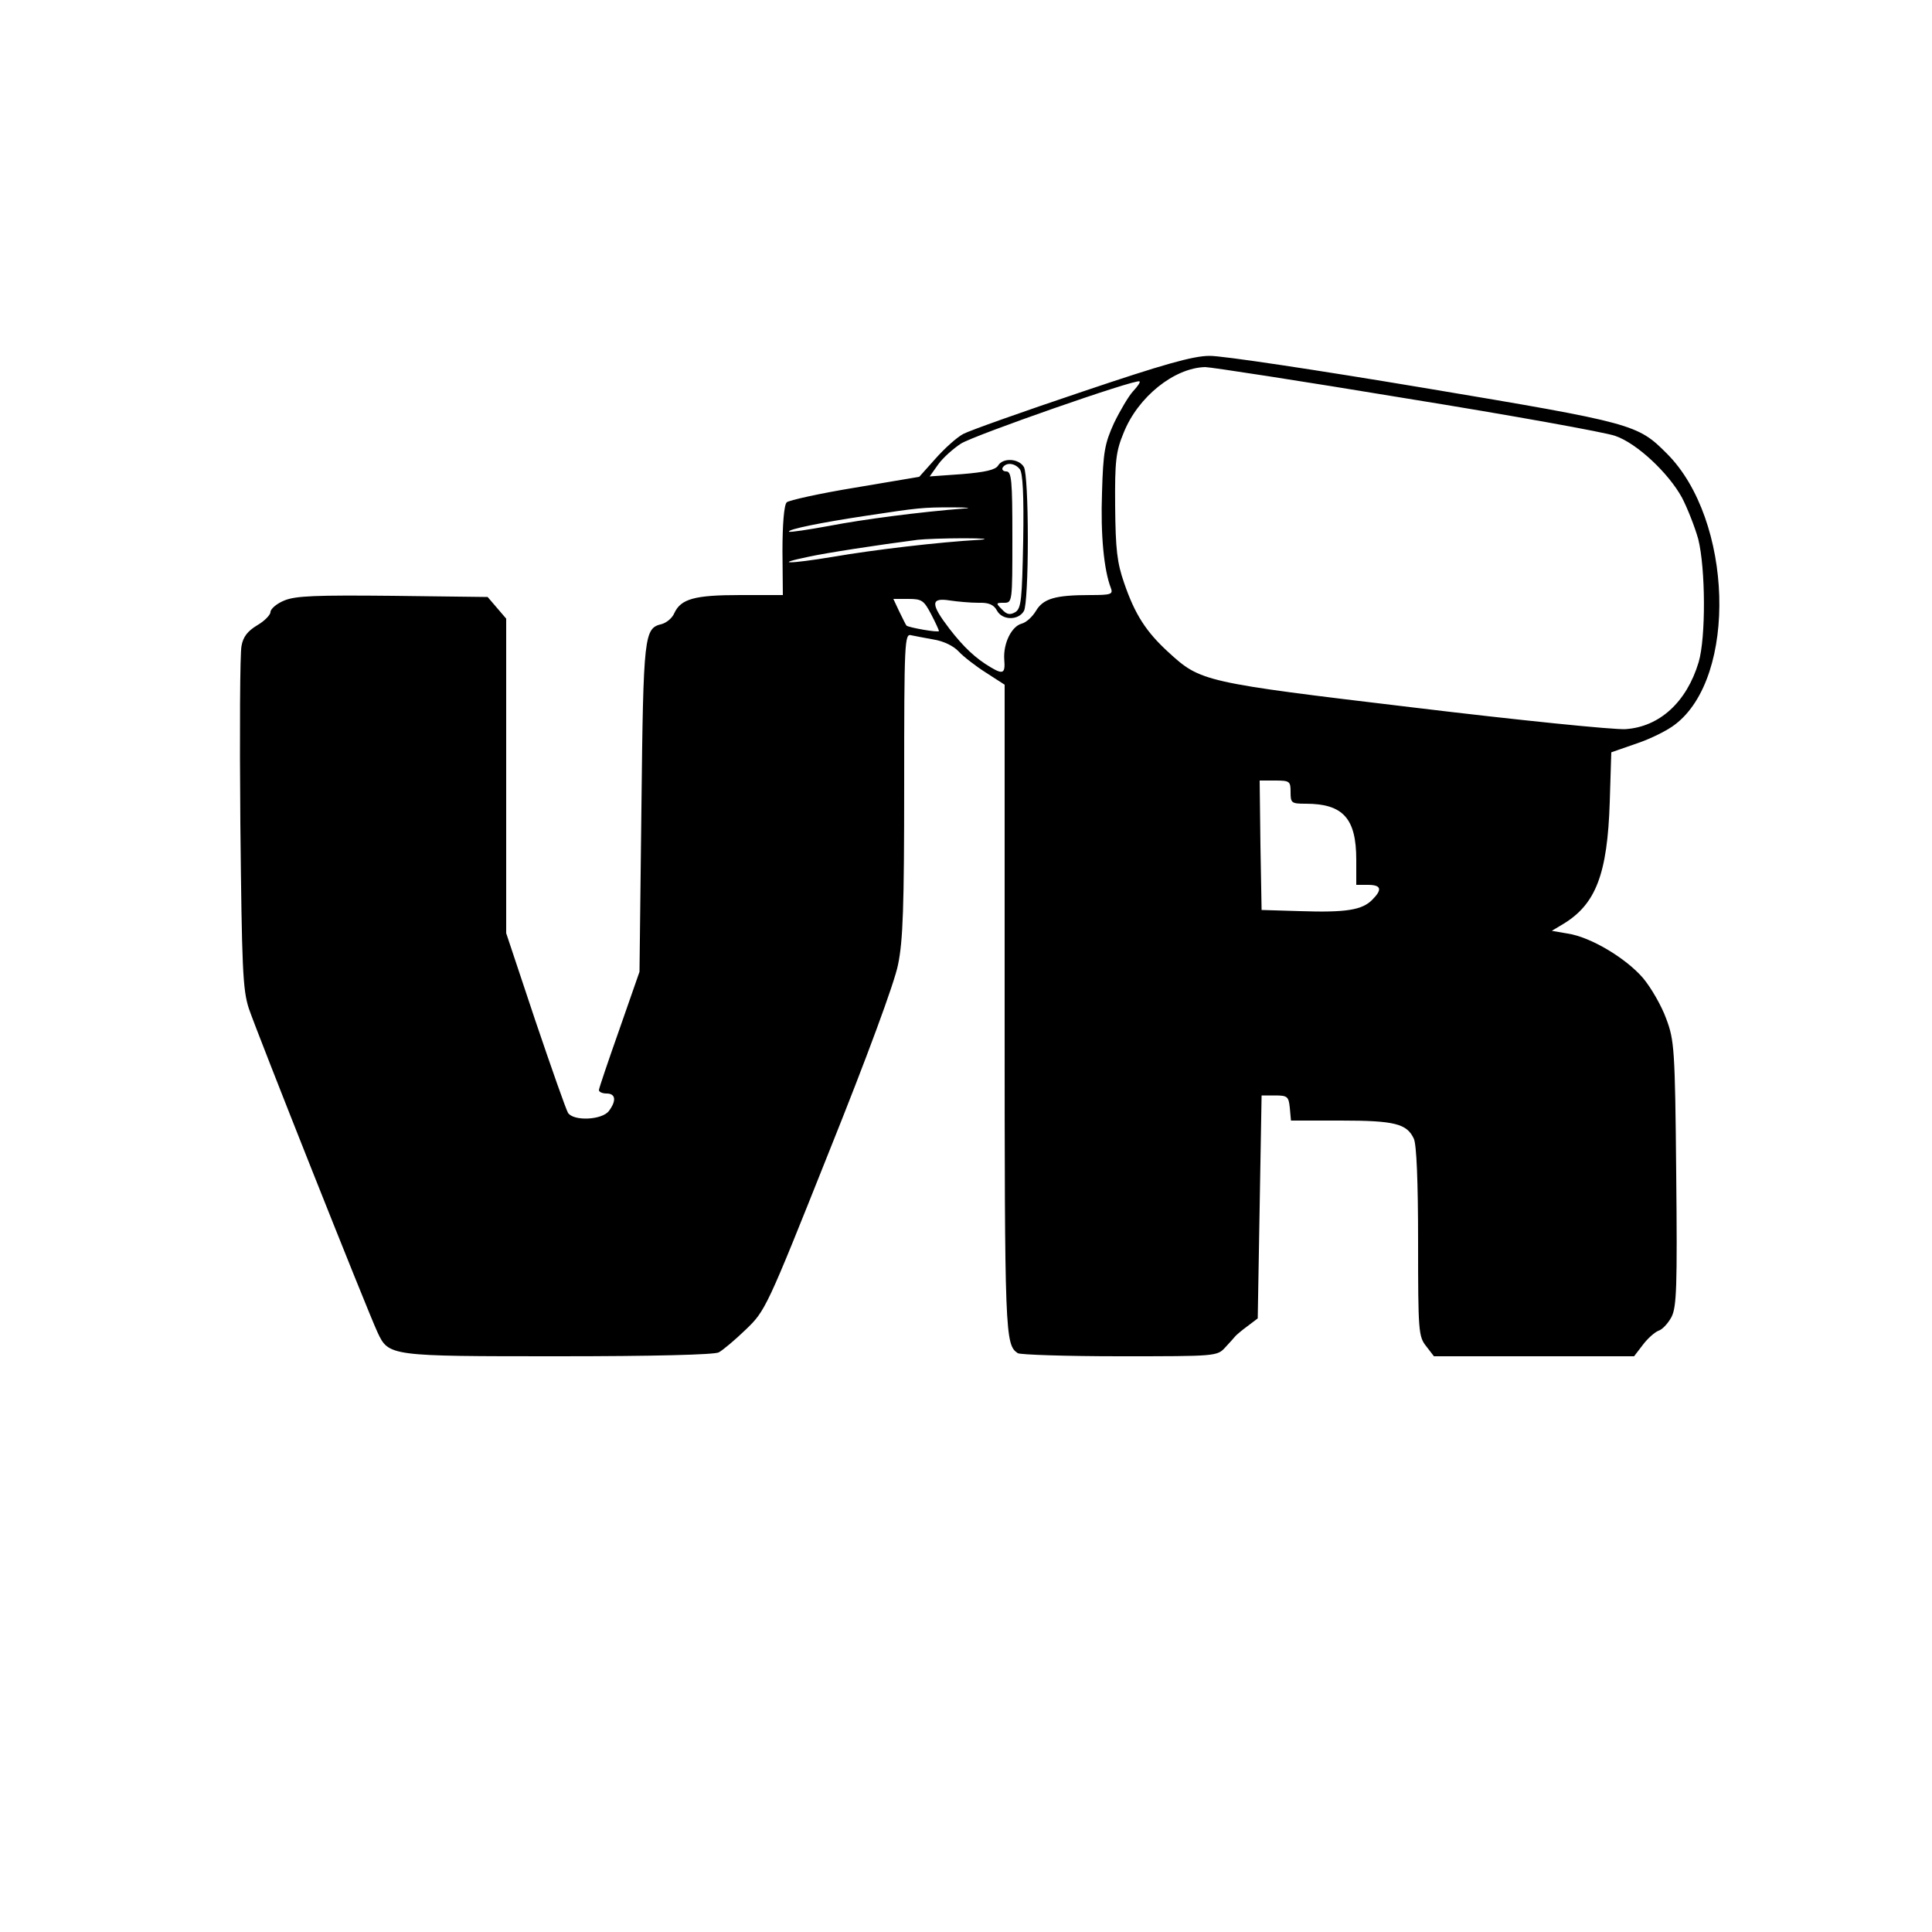 <?xml version="1.0" standalone="no"?>
<!DOCTYPE svg PUBLIC "-//W3C//DTD SVG 20010904//EN"
 "http://www.w3.org/TR/2001/REC-SVG-20010904/DTD/svg10.dtd">
<svg version="1.0" xmlns="http://www.w3.org/2000/svg"
 width="500pt" height="500pt" viewBox="0 0 500 500"
 preserveAspectRatio="xMidYMid meet">

<g transform="translate(0,500) scale(0.1,-0.1)"
fill="#000000" stroke="none">
<path d="M2800 3986 c-152 -51 -290 -100 -307 -109 -17 -9 -49 -38 -72 -64
l-42 -47 -166 -28 c-92 -15 -172 -33 -177 -38 -7 -7 -11 -58 -11 -126 l1 -114
-111 0 c-118 0 -153 -10 -170 -47 -5 -12 -19 -24 -32 -28 -46 -11 -48 -24 -53
-475 l-5 -425 -52 -149 c-29 -82 -53 -153 -53 -157 0 -5 9 -9 20 -9 23 0 26
-18 6 -45 -18 -24 -92 -27 -106 -5 -5 8 -43 116 -85 240 l-75 225 0 407 0 407
-24 28 -24 28 -245 3 c-200 2 -252 0 -281 -12 -20 -8 -36 -22 -36 -30 0 -7
-15 -23 -34 -34 -25 -15 -37 -30 -41 -54 -4 -18 -5 -225 -3 -458 4 -375 6
-431 22 -480 19 -57 306 -780 333 -838 29 -62 31 -62 468 -62 247 0 403 4 415
10 11 6 42 32 70 59 51 49 54 55 215 459 98 244 170 439 179 485 13 62 16 150
16 467 0 368 1 391 18 386 9 -2 36 -7 58 -11 25 -4 51 -16 65 -31 12 -13 44
-38 71 -55 l48 -31 0 -840 c0 -843 1 -868 34 -890 6 -4 125 -8 264 -8 249 0
252 0 273 23 11 12 23 25 27 30 4 4 18 16 32 26 l25 19 5 289 5 288 35 0 c32
0 35 -3 38 -32 l3 -33 129 0 c139 0 171 -8 189 -47 7 -15 11 -110 11 -267 0
-231 1 -245 21 -270 l20 -26 259 0 259 0 23 30 c12 16 30 32 40 36 10 3 25 19
34 36 13 26 15 77 12 371 -3 324 -5 345 -26 401 -12 33 -39 80 -60 105 -44 51
-135 106 -195 115 l-41 7 30 18 c84 51 114 129 120 315 l4 129 66 23 c36 12
80 34 99 49 162 123 150 530 -21 701 -76 76 -84 79 -628 170 -275 46 -526 84
-556 83 -42 0 -120 -22 -330 -93z m839 -17 c273 -44 516 -88 541 -97 56 -19
138 -96 173 -160 14 -27 33 -75 42 -107 19 -76 20 -255 1 -319 -31 -103 -101
-167 -189 -173 -29 -2 -276 23 -549 56 -545 65 -551 67 -634 143 -58 53 -87
98 -115 180 -18 52 -22 86 -23 198 -1 117 2 142 22 190 37 93 131 168 211 170
14 0 248 -36 520 -81z m-707 18 c-11 -12 -33 -49 -49 -82 -24 -53 -28 -74 -31
-180 -4 -109 5 -201 23 -247 6 -16 0 -18 -53 -18 -91 0 -122 -9 -141 -41 -9
-15 -25 -30 -37 -33 -26 -7 -48 -51 -45 -93 3 -36 -3 -39 -35 -20 -39 23 -70
52 -107 100 -49 64 -49 81 1 73 20 -3 54 -6 74 -6 27 1 40 -5 48 -20 14 -26
56 -26 70 -1 6 11 10 90 10 186 0 96 -4 175 -10 186 -13 23 -55 25 -67 4 -7
-11 -33 -17 -93 -22 l-84 -6 22 31 c12 17 39 41 59 54 35 22 453 168 462 161
3 -2 -5 -13 -17 -26z m-293 -201 c8 -9 11 -67 9 -186 -3 -151 -5 -174 -20
-184 -14 -8 -22 -7 -35 7 -16 16 -16 17 5 17 22 0 22 1 22 170 0 147 -2 170
-16 170 -8 0 -12 5 -9 10 9 14 31 12 44 -4z m-144 -102 c-115 -9 -261 -28
-349 -45 -55 -10 -101 -17 -104 -15 -5 6 85 24 198 41 138 21 148 22 225 22
39 0 52 -2 30 -3z m40 -81 c-106 -6 -275 -26 -379 -44 -115 -19 -156 -19 -64
0 45 10 182 31 283 44 17 2 71 4 120 4 50 0 68 -2 40 -4z m-125 -193 c11 -21
20 -41 20 -43 0 -5 -79 9 -84 14 -2 2 -10 19 -19 37 l-15 32 39 0 c35 0 40 -4
59 -40z m930 -460 c0 -28 2 -30 39 -30 97 0 131 -38 131 -145 l0 -65 30 0 c35
0 38 -12 11 -39 -26 -26 -67 -33 -186 -29 l-100 3 -3 168 -2 167 40 0 c38 0
40 -2 40 -30z"/>
</g>
</svg>
